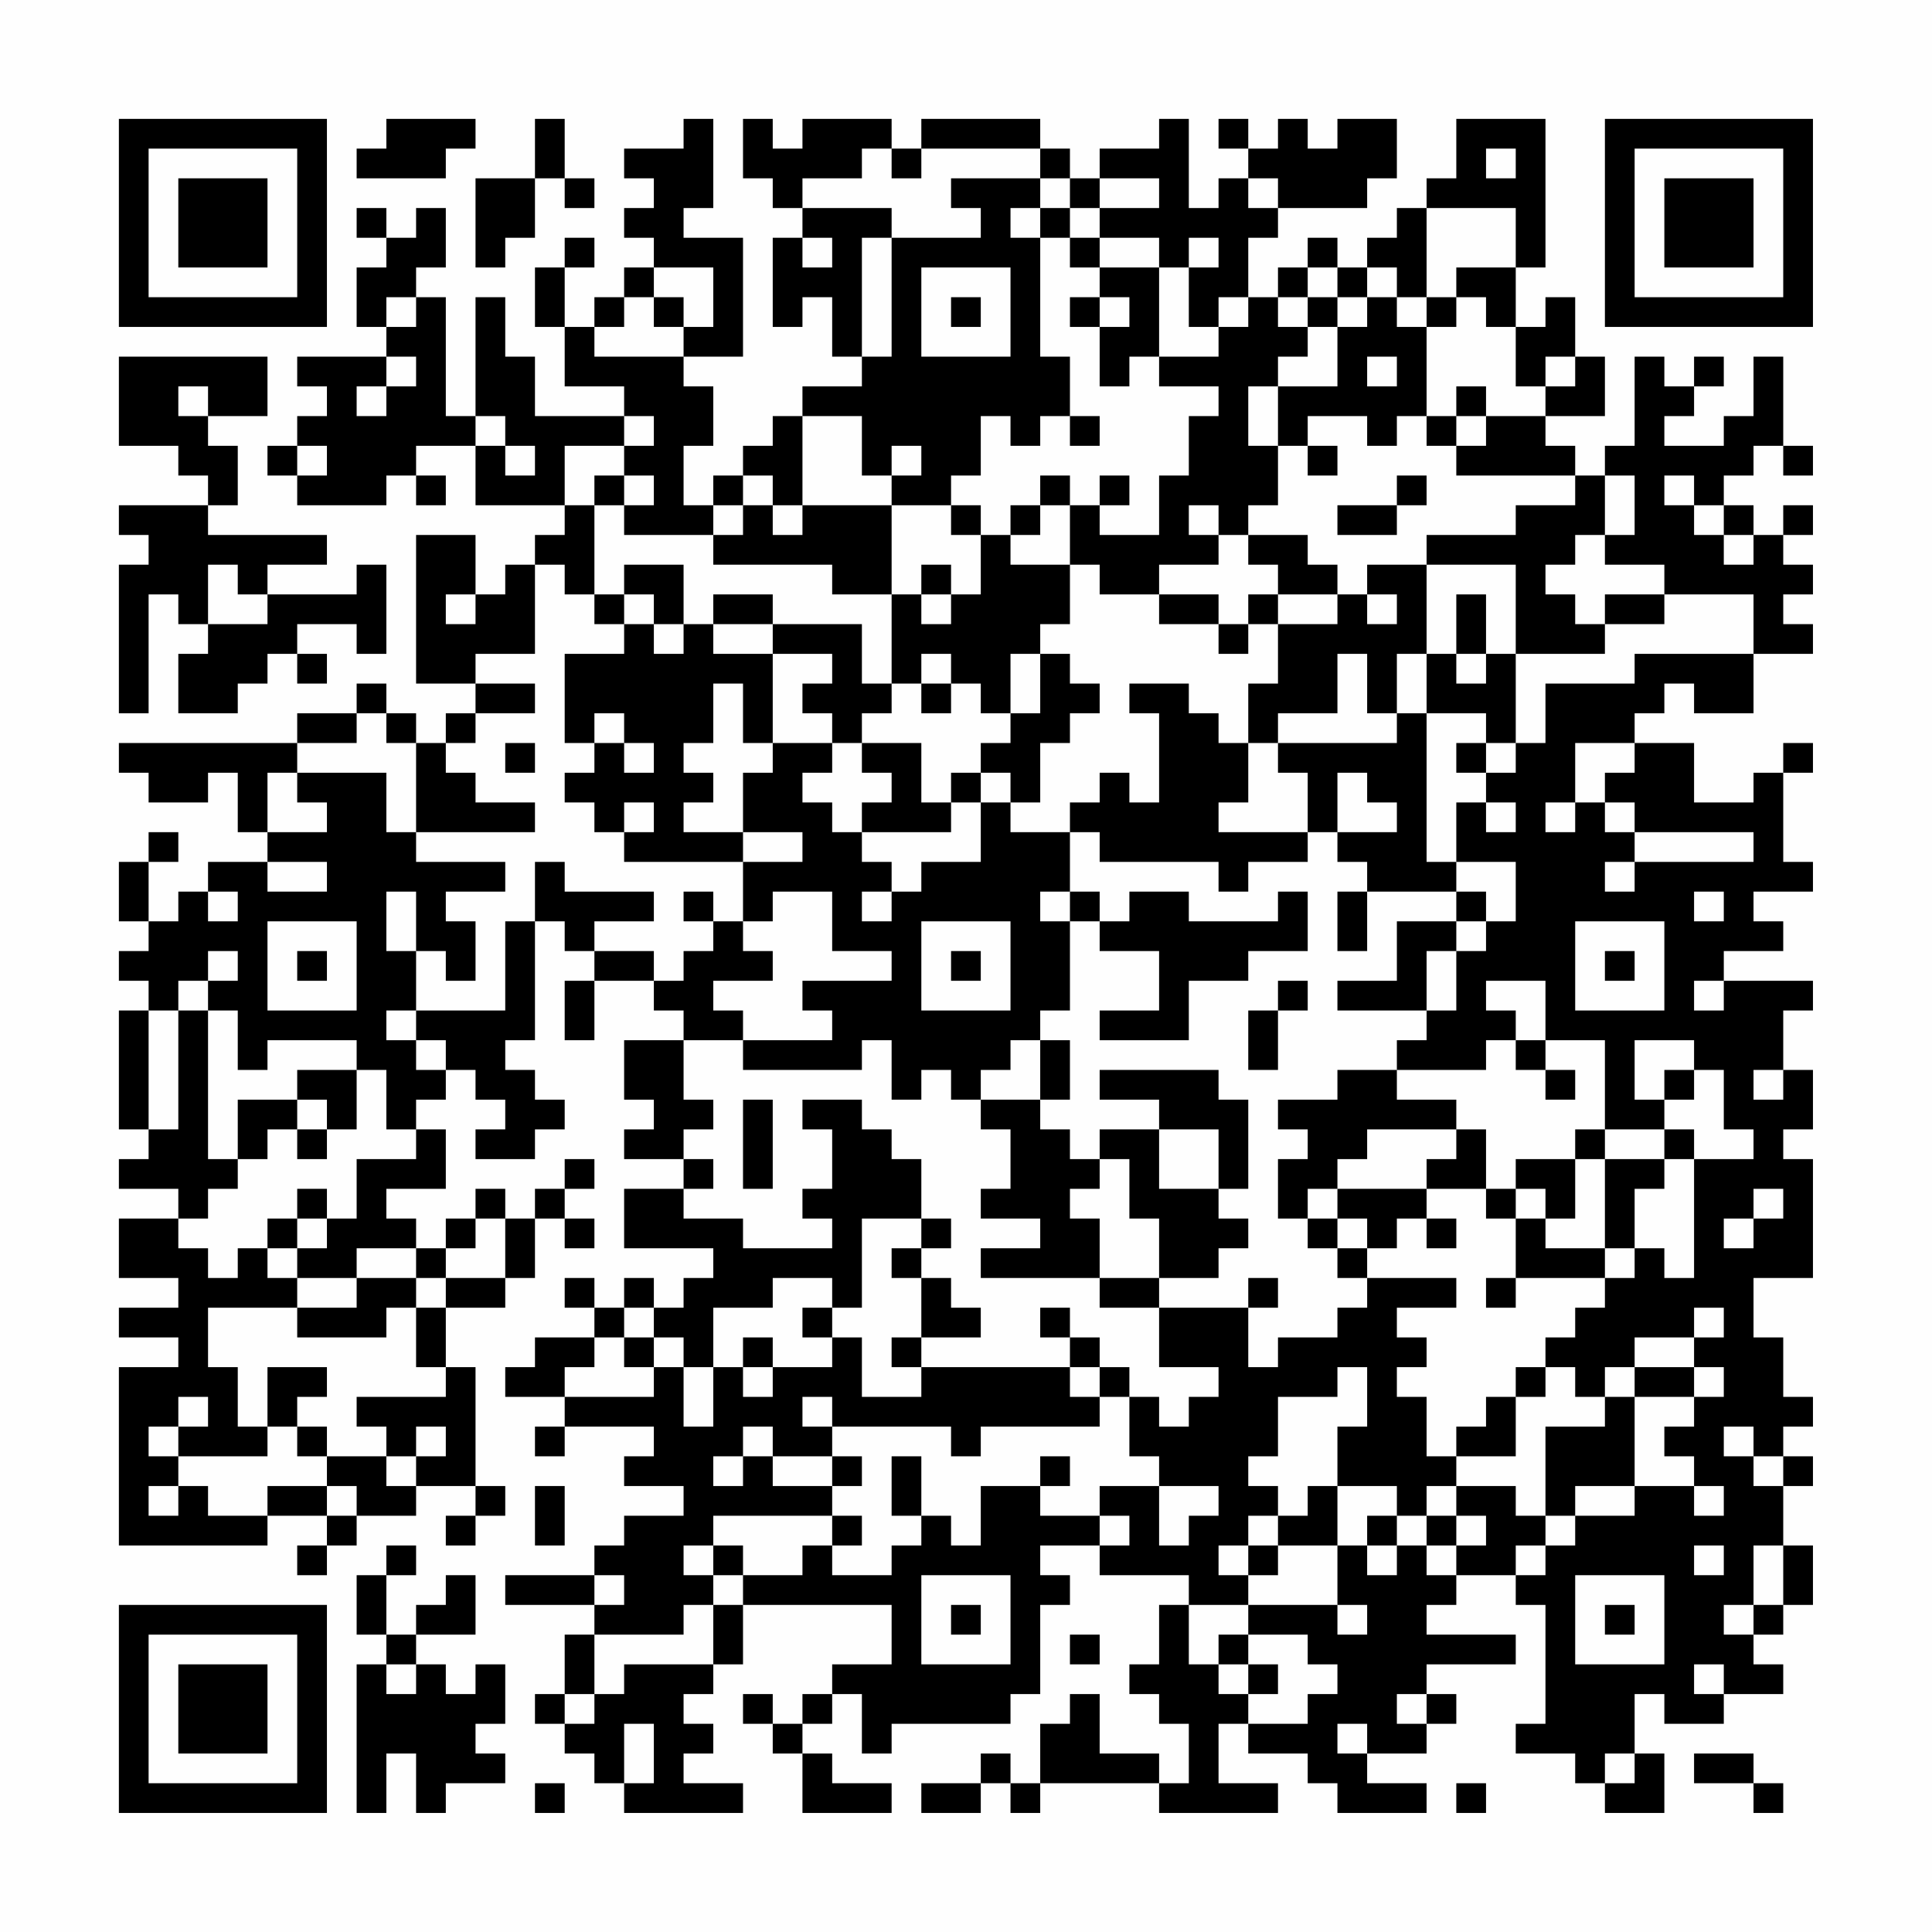 <?xml version="1.0" encoding="UTF-8"?>
<svg xmlns="http://www.w3.org/2000/svg" version="1.1" width="300" height="300" viewBox="0 0 300 300"><rect x="0" y="0" width="300" height="300" fill="#fefefe"/><g transform="scale(4.615)"><g transform="translate(4,4)"><path fill-rule="evenodd" d="M9 0L9 1L8 1L8 2L11 2L11 1L12 1L12 0ZM14 0L14 2L12 2L12 5L13 5L13 4L14 4L14 2L15 2L15 3L16 3L16 2L15 2L15 0ZM19 0L19 1L17 1L17 2L18 2L18 3L17 3L17 4L18 4L18 5L17 5L17 6L16 6L16 7L15 7L15 5L16 5L16 4L15 4L15 5L14 5L14 7L15 7L15 9L17 9L17 10L14 10L14 8L13 8L13 6L12 6L12 10L11 10L11 6L10 6L10 5L11 5L11 3L10 3L10 4L9 4L9 3L8 3L8 4L9 4L9 5L8 5L8 7L9 7L9 8L6 8L6 9L7 9L7 10L6 10L6 11L5 11L5 12L6 12L6 13L9 13L9 12L10 12L10 13L11 13L11 12L10 12L10 11L12 11L12 13L15 13L15 14L14 14L14 15L13 15L13 16L12 16L12 14L10 14L10 19L12 19L12 20L11 20L11 21L10 21L10 20L9 20L9 19L8 19L8 20L6 20L6 21L0 21L0 22L1 22L1 23L3 23L3 22L4 22L4 24L5 24L5 25L3 25L3 26L2 26L2 27L1 27L1 25L2 25L2 24L1 24L1 25L0 25L0 27L1 27L1 28L0 28L0 29L1 29L1 30L0 30L0 34L1 34L1 35L0 35L0 36L2 36L2 37L0 37L0 39L2 39L2 40L0 40L0 41L2 41L2 42L0 42L0 48L5 48L5 47L7 47L7 48L6 48L6 49L7 49L7 48L8 48L8 47L10 47L10 46L12 46L12 47L11 47L11 48L12 48L12 47L13 47L13 46L12 46L12 42L11 42L11 40L13 40L13 39L14 39L14 37L15 37L15 38L16 38L16 37L15 37L15 36L16 36L16 35L15 35L15 36L14 36L14 37L13 37L13 36L12 36L12 37L11 37L11 38L10 38L10 37L9 37L9 36L11 36L11 34L10 34L10 33L11 33L11 32L12 32L12 33L13 33L13 34L12 34L12 35L14 35L14 34L15 34L15 33L14 33L14 32L13 32L13 31L14 31L14 27L15 27L15 28L16 28L16 29L15 29L15 31L16 31L16 29L18 29L18 30L19 30L19 31L17 31L17 33L18 33L18 34L17 34L17 35L19 35L19 36L17 36L17 38L20 38L20 39L19 39L19 40L18 40L18 39L17 39L17 40L16 40L16 39L15 39L15 40L16 40L16 41L14 41L14 42L13 42L13 43L15 43L15 44L14 44L14 45L15 45L15 44L18 44L18 45L17 45L17 46L19 46L19 47L17 47L17 48L16 48L16 49L13 49L13 50L16 50L16 51L15 51L15 53L14 53L14 54L15 54L15 55L16 55L16 56L17 56L17 57L21 57L21 56L19 56L19 55L20 55L20 54L19 54L19 53L20 53L20 52L21 52L21 50L26 50L26 52L24 52L24 53L23 53L23 54L22 54L22 53L21 53L21 54L22 54L22 55L23 55L23 57L26 57L26 56L24 56L24 55L23 55L23 54L24 54L24 53L25 53L25 55L26 55L26 54L30 54L30 53L31 53L31 50L32 50L32 49L31 49L31 48L33 48L33 49L36 49L36 50L35 50L35 52L34 52L34 53L35 53L35 54L36 54L36 56L35 56L35 55L33 55L33 53L32 53L32 54L31 54L31 56L30 56L30 55L29 55L29 56L27 56L27 57L29 57L29 56L30 56L30 57L31 57L31 56L35 56L35 57L39 57L39 56L37 56L37 54L38 54L38 55L40 55L40 56L41 56L41 57L44 57L44 56L42 56L42 55L44 55L44 54L45 54L45 53L44 53L44 52L47 52L47 51L44 51L44 50L45 50L45 49L47 49L47 50L48 50L48 54L47 54L47 55L49 55L49 56L50 56L50 57L52 57L52 55L51 55L51 53L52 53L52 54L54 54L54 53L56 53L56 52L55 52L55 51L56 51L56 50L57 50L57 48L56 48L56 46L57 46L57 45L56 45L56 44L57 44L57 43L56 43L56 41L55 41L55 39L57 39L57 35L56 35L56 34L57 34L57 32L56 32L56 30L57 30L57 29L54 29L54 28L56 28L56 27L55 27L55 26L57 26L57 25L56 25L56 22L57 22L57 21L56 21L56 22L55 22L55 23L53 23L53 21L51 21L51 20L52 20L52 19L53 19L53 20L55 20L55 18L57 18L57 17L56 17L56 16L57 16L57 15L56 15L56 14L57 14L57 13L56 13L56 14L55 14L55 13L54 13L54 12L55 12L55 11L56 11L56 12L57 12L57 11L56 11L56 8L55 8L55 10L54 10L54 11L52 11L52 10L53 10L53 9L54 9L54 8L53 8L53 9L52 9L52 8L51 8L51 11L50 11L50 12L49 12L49 11L48 11L48 10L50 10L50 8L49 8L49 6L48 6L48 7L47 7L47 5L48 5L48 0L45 0L45 2L44 2L44 3L43 3L43 4L42 4L42 5L41 5L41 4L40 4L40 5L39 5L39 6L38 6L38 4L39 4L39 3L42 3L42 2L43 2L43 0L41 0L41 1L40 1L40 0L39 0L39 1L38 1L38 0L37 0L37 1L38 1L38 2L37 2L37 3L36 3L36 0L35 0L35 1L33 1L33 2L32 2L32 1L31 1L31 0L27 0L27 1L26 1L26 0L23 0L23 1L22 1L22 0L21 0L21 2L22 2L22 3L23 3L23 4L22 4L22 7L23 7L23 6L24 6L24 8L25 8L25 9L23 9L23 10L22 10L22 11L21 11L21 12L20 12L20 13L19 13L19 11L20 11L20 9L19 9L19 8L21 8L21 4L19 4L19 3L20 3L20 0ZM25 1L25 2L23 2L23 3L26 3L26 4L25 4L25 8L26 8L26 4L29 4L29 3L28 3L28 2L31 2L31 3L30 3L30 4L31 4L31 8L32 8L32 10L31 10L31 11L30 11L30 10L29 10L29 12L28 12L28 13L26 13L26 12L27 12L27 11L26 11L26 12L25 12L25 10L23 10L23 13L22 13L22 12L21 12L21 13L20 13L20 14L17 14L17 13L18 13L18 12L17 12L17 11L18 11L18 10L17 10L17 11L15 11L15 13L16 13L16 16L15 16L15 15L14 15L14 18L12 18L12 19L14 19L14 20L12 20L12 21L11 21L11 22L12 22L12 23L14 23L14 24L10 24L10 21L9 21L9 20L8 20L8 21L6 21L6 22L5 22L5 24L7 24L7 23L6 23L6 22L9 22L9 24L10 24L10 25L13 25L13 26L11 26L11 27L12 27L12 29L11 29L11 28L10 28L10 26L9 26L9 28L10 28L10 30L9 30L9 31L10 31L10 32L11 32L11 31L10 31L10 30L13 30L13 27L14 27L14 25L15 25L15 26L18 26L18 27L16 27L16 28L18 28L18 29L19 29L19 28L20 28L20 27L21 27L21 28L22 28L22 29L20 29L20 30L21 30L21 31L19 31L19 33L20 33L20 34L19 34L19 35L20 35L20 36L19 36L19 37L21 37L21 38L24 38L24 37L23 37L23 36L24 36L24 34L23 34L23 33L25 33L25 34L26 34L26 35L27 35L27 37L25 37L25 40L24 40L24 39L22 39L22 40L20 40L20 42L19 42L19 41L18 41L18 40L17 40L17 41L16 41L16 42L15 42L15 43L18 43L18 42L19 42L19 44L20 44L20 42L21 42L21 43L22 43L22 42L24 42L24 41L25 41L25 43L27 43L27 42L32 42L32 43L33 43L33 44L29 44L29 45L28 45L28 44L24 44L24 43L23 43L23 44L24 44L24 45L22 45L22 44L21 44L21 45L20 45L20 46L21 46L21 45L22 45L22 46L24 46L24 47L20 47L20 48L19 48L19 49L20 49L20 50L19 50L19 51L16 51L16 53L15 53L15 54L16 54L16 53L17 53L17 52L20 52L20 50L21 50L21 49L23 49L23 48L24 48L24 49L26 49L26 48L27 48L27 47L28 47L28 48L29 48L29 46L31 46L31 47L33 47L33 48L34 48L34 47L33 47L33 46L35 46L35 48L36 48L36 47L37 47L37 46L35 46L35 45L34 45L34 43L35 43L35 44L36 44L36 43L37 43L37 42L35 42L35 40L38 40L38 42L39 42L39 41L41 41L41 40L42 40L42 39L45 39L45 40L43 40L43 41L44 41L44 42L43 42L43 43L44 43L44 45L45 45L45 46L44 46L44 47L43 47L43 46L41 46L41 44L42 44L42 42L41 42L41 43L39 43L39 45L38 45L38 46L39 46L39 47L38 47L38 48L37 48L37 49L38 49L38 50L36 50L36 52L37 52L37 53L38 53L38 54L40 54L40 53L41 53L41 52L40 52L40 51L38 51L38 50L41 50L41 51L42 51L42 50L41 50L41 48L42 48L42 49L43 49L43 48L44 48L44 49L45 49L45 48L46 48L46 47L45 47L45 46L47 46L47 47L48 47L48 48L47 48L47 49L48 49L48 48L49 48L49 47L51 47L51 46L53 46L53 47L54 47L54 46L53 46L53 45L52 45L52 44L53 44L53 43L54 43L54 42L53 42L53 41L54 41L54 40L53 40L53 41L51 41L51 42L50 42L50 43L49 43L49 42L48 42L48 41L49 41L49 40L50 40L50 39L51 39L51 38L52 38L52 39L53 39L53 35L55 35L55 34L54 34L54 32L53 32L53 31L51 31L51 33L52 33L52 34L50 34L50 31L48 31L48 29L46 29L46 30L47 30L47 31L46 31L46 32L43 32L43 31L44 31L44 30L45 30L45 28L46 28L46 27L47 27L47 25L45 25L45 23L46 23L46 24L47 24L47 23L46 23L46 22L47 22L47 21L48 21L48 19L51 19L51 18L55 18L55 16L52 16L52 15L50 15L50 14L51 14L51 12L50 12L50 14L49 14L49 15L48 15L48 16L49 16L49 17L50 17L50 18L47 18L47 15L44 15L44 14L47 14L47 13L49 13L49 12L45 12L45 11L46 11L46 10L48 10L48 9L49 9L49 8L48 8L48 9L47 9L47 7L46 7L46 6L45 6L45 5L47 5L47 3L44 3L44 6L43 6L43 5L42 5L42 6L41 6L41 5L40 5L40 6L39 6L39 7L40 7L40 8L39 8L39 9L38 9L38 11L39 11L39 13L38 13L38 14L37 14L37 13L36 13L36 14L37 14L37 15L35 15L35 16L33 16L33 15L32 15L32 13L33 13L33 14L35 14L35 12L36 12L36 10L37 10L37 9L35 9L35 8L37 8L37 7L38 7L38 6L37 6L37 7L36 7L36 5L37 5L37 4L36 4L36 5L35 5L35 4L33 4L33 3L35 3L35 2L33 2L33 3L32 3L32 2L31 2L31 1L27 1L27 2L26 2L26 1ZM46 1L46 2L47 2L47 1ZM38 2L38 3L39 3L39 2ZM31 3L31 4L32 4L32 5L33 5L33 6L32 6L32 7L33 7L33 9L34 9L34 8L35 8L35 5L33 5L33 4L32 4L32 3ZM23 4L23 5L24 5L24 4ZM18 5L18 6L17 6L17 7L16 7L16 8L19 8L19 7L20 7L20 5ZM27 5L27 8L30 8L30 5ZM9 6L9 7L10 7L10 6ZM18 6L18 7L19 7L19 6ZM28 6L28 7L29 7L29 6ZM33 6L33 7L34 7L34 6ZM40 6L40 7L41 7L41 9L39 9L39 11L40 11L40 12L41 12L41 11L40 11L40 10L42 10L42 11L43 11L43 10L44 10L44 11L45 11L45 10L46 10L46 9L45 9L45 10L44 10L44 7L45 7L45 6L44 6L44 7L43 7L43 6L42 6L42 7L41 7L41 6ZM0 8L0 11L2 11L2 12L3 12L3 13L0 13L0 14L1 14L1 15L0 15L0 20L1 20L1 16L2 16L2 17L3 17L3 18L2 18L2 20L4 20L4 19L5 19L5 18L6 18L6 19L7 19L7 18L6 18L6 17L8 17L8 18L9 18L9 15L8 15L8 16L5 16L5 15L7 15L7 14L3 14L3 13L4 13L4 11L3 11L3 10L5 10L5 8ZM9 8L9 9L8 9L8 10L9 10L9 9L10 9L10 8ZM42 8L42 9L43 9L43 8ZM2 9L2 10L3 10L3 9ZM12 10L12 11L13 11L13 12L14 12L14 11L13 11L13 10ZM32 10L32 11L33 11L33 10ZM6 11L6 12L7 12L7 11ZM16 12L16 13L17 13L17 12ZM31 12L31 13L30 13L30 14L29 14L29 13L28 13L28 14L29 14L29 16L28 16L28 15L27 15L27 16L26 16L26 13L23 13L23 14L22 14L22 13L21 13L21 14L20 14L20 15L24 15L24 16L26 16L26 19L25 19L25 17L22 17L22 16L20 16L20 17L19 17L19 15L17 15L17 16L16 16L16 17L17 17L17 18L15 18L15 21L16 21L16 22L15 22L15 23L16 23L16 24L17 24L17 25L21 25L21 27L22 27L22 26L24 26L24 28L26 28L26 29L23 29L23 30L24 30L24 31L21 31L21 32L25 32L25 31L26 31L26 33L27 33L27 32L28 32L28 33L29 33L29 34L30 34L30 36L29 36L29 37L31 37L31 38L29 38L29 39L33 39L33 40L35 40L35 39L37 39L37 38L38 38L38 37L37 37L37 36L38 36L38 33L37 33L37 32L33 32L33 33L35 33L35 34L33 34L33 35L32 35L32 34L31 34L31 33L32 33L32 31L31 31L31 30L32 30L32 27L33 27L33 28L35 28L35 30L33 30L33 31L36 31L36 29L38 29L38 28L40 28L40 26L39 26L39 27L36 27L36 26L34 26L34 27L33 27L33 26L32 26L32 24L33 24L33 25L37 25L37 26L38 26L38 25L40 25L40 24L41 24L41 25L42 25L42 26L41 26L41 28L42 28L42 26L45 26L45 27L43 27L43 29L41 29L41 30L44 30L44 28L45 28L45 27L46 27L46 26L45 26L45 25L44 25L44 20L46 20L46 21L45 21L45 22L46 22L46 21L47 21L47 18L46 18L46 16L45 16L45 18L44 18L44 15L42 15L42 16L41 16L41 15L40 15L40 14L38 14L38 15L39 15L39 16L38 16L38 17L37 17L37 16L35 16L35 17L37 17L37 18L38 18L38 17L39 17L39 19L38 19L38 21L37 21L37 20L36 20L36 19L34 19L34 20L35 20L35 23L34 23L34 22L33 22L33 23L32 23L32 24L30 24L30 23L31 23L31 21L32 21L32 20L33 20L33 19L32 19L32 18L31 18L31 17L32 17L32 15L30 15L30 14L31 14L31 13L32 13L32 12ZM33 12L33 13L34 13L34 12ZM43 12L43 13L41 13L41 14L43 14L43 13L44 13L44 12ZM52 12L52 13L53 13L53 14L54 14L54 15L55 15L55 14L54 14L54 13L53 13L53 12ZM3 15L3 17L5 17L5 16L4 16L4 15ZM11 16L11 17L12 17L12 16ZM17 16L17 17L18 17L18 18L19 18L19 17L18 17L18 16ZM27 16L27 17L28 17L28 16ZM39 16L39 17L41 17L41 16ZM42 16L42 17L43 17L43 16ZM50 16L50 17L52 17L52 16ZM20 17L20 18L22 18L22 21L21 21L21 19L20 19L20 21L19 21L19 22L20 22L20 23L19 23L19 24L21 24L21 25L23 25L23 24L21 24L21 22L22 22L22 21L24 21L24 22L23 22L23 23L24 23L24 24L25 24L25 25L26 25L26 26L25 26L25 27L26 27L26 26L27 26L27 25L29 25L29 23L30 23L30 22L29 22L29 21L30 21L30 20L31 20L31 18L30 18L30 20L29 20L29 19L28 19L28 18L27 18L27 19L26 19L26 20L25 20L25 21L24 21L24 20L23 20L23 19L24 19L24 18L22 18L22 17ZM41 18L41 20L39 20L39 21L38 21L38 23L37 23L37 24L40 24L40 22L39 22L39 21L43 21L43 20L44 20L44 18L43 18L43 20L42 20L42 18ZM45 18L45 19L46 19L46 18ZM27 19L27 20L28 20L28 19ZM16 20L16 21L17 21L17 22L18 22L18 21L17 21L17 20ZM13 21L13 22L14 22L14 21ZM25 21L25 22L26 22L26 23L25 23L25 24L28 24L28 23L29 23L29 22L28 22L28 23L27 23L27 21ZM49 21L49 23L48 23L48 24L49 24L49 23L50 23L50 24L51 24L51 25L50 25L50 26L51 26L51 25L55 25L55 24L51 24L51 23L50 23L50 22L51 22L51 21ZM41 22L41 24L43 24L43 23L42 23L42 22ZM17 23L17 24L18 24L18 23ZM5 25L5 26L7 26L7 25ZM3 26L3 27L4 27L4 26ZM19 26L19 27L20 27L20 26ZM31 26L31 27L32 27L32 26ZM53 26L53 27L54 27L54 26ZM5 27L5 30L8 30L8 27ZM27 27L27 30L30 30L30 27ZM49 27L49 30L52 30L52 27ZM3 28L3 29L2 29L2 30L1 30L1 34L2 34L2 30L3 30L3 35L4 35L4 36L3 36L3 37L2 37L2 38L3 38L3 39L4 39L4 38L5 38L5 39L6 39L6 40L3 40L3 42L4 42L4 44L5 44L5 45L2 45L2 44L3 44L3 43L2 43L2 44L1 44L1 45L2 45L2 46L1 46L1 47L2 47L2 46L3 46L3 47L5 47L5 46L7 46L7 47L8 47L8 46L7 46L7 45L9 45L9 46L10 46L10 45L11 45L11 44L10 44L10 45L9 45L9 44L8 44L8 43L11 43L11 42L10 42L10 40L11 40L11 39L13 39L13 37L12 37L12 38L11 38L11 39L10 39L10 38L8 38L8 39L6 39L6 38L7 38L7 37L8 37L8 35L10 35L10 34L9 34L9 32L8 32L8 31L5 31L5 32L4 32L4 30L3 30L3 29L4 29L4 28ZM6 28L6 29L7 29L7 28ZM28 28L28 29L29 29L29 28ZM50 28L50 29L51 29L51 28ZM39 29L39 30L38 30L38 32L39 32L39 30L40 30L40 29ZM53 29L53 30L54 30L54 29ZM30 31L30 32L29 32L29 33L31 33L31 31ZM47 31L47 32L48 32L48 33L49 33L49 32L48 32L48 31ZM6 32L6 33L4 33L4 35L5 35L5 34L6 34L6 35L7 35L7 34L8 34L8 32ZM41 32L41 33L39 33L39 34L40 34L40 35L39 35L39 37L40 37L40 38L41 38L41 39L42 39L42 38L43 38L43 37L44 37L44 38L45 38L45 37L44 37L44 36L46 36L46 37L47 37L47 39L46 39L46 40L47 40L47 39L50 39L50 38L51 38L51 36L52 36L52 35L53 35L53 34L52 34L52 35L50 35L50 34L49 34L49 35L47 35L47 36L46 36L46 34L45 34L45 33L43 33L43 32ZM52 32L52 33L53 33L53 32ZM55 32L55 33L56 33L56 32ZM6 33L6 34L7 34L7 33ZM21 33L21 36L22 36L22 33ZM35 34L35 36L37 36L37 34ZM42 34L42 35L41 35L41 36L40 36L40 37L41 37L41 38L42 38L42 37L41 37L41 36L44 36L44 35L45 35L45 34ZM33 35L33 36L32 36L32 37L33 37L33 39L35 39L35 37L34 37L34 35ZM49 35L49 37L48 37L48 36L47 36L47 37L48 37L48 38L50 38L50 35ZM6 36L6 37L5 37L5 38L6 38L6 37L7 37L7 36ZM55 36L55 37L54 37L54 38L55 38L55 37L56 37L56 36ZM27 37L27 38L26 38L26 39L27 39L27 41L26 41L26 42L27 42L27 41L29 41L29 40L28 40L28 39L27 39L27 38L28 38L28 37ZM8 39L8 40L6 40L6 41L9 41L9 40L10 40L10 39ZM38 39L38 40L39 40L39 39ZM23 40L23 41L24 41L24 40ZM31 40L31 41L32 41L32 42L33 42L33 43L34 43L34 42L33 42L33 41L32 41L32 40ZM17 41L17 42L18 42L18 41ZM21 41L21 42L22 42L22 41ZM5 42L5 44L6 44L6 45L7 45L7 44L6 44L6 43L7 43L7 42ZM47 42L47 43L46 43L46 44L45 44L45 45L47 45L47 43L48 43L48 42ZM51 42L51 43L50 43L50 44L48 44L48 47L49 47L49 46L51 46L51 43L53 43L53 42ZM54 44L54 45L55 45L55 46L56 46L56 45L55 45L55 44ZM24 45L24 46L25 46L25 45ZM26 45L26 47L27 47L27 45ZM31 45L31 46L32 46L32 45ZM14 46L14 48L15 48L15 46ZM40 46L40 47L39 47L39 48L38 48L38 49L39 49L39 48L41 48L41 46ZM24 47L24 48L25 48L25 47ZM42 47L42 48L43 48L43 47ZM44 47L44 48L45 48L45 47ZM9 48L9 49L8 49L8 51L9 51L9 52L8 52L8 57L9 57L9 55L10 55L10 57L11 57L11 56L13 56L13 55L12 55L12 54L13 54L13 52L12 52L12 53L11 53L11 52L10 52L10 51L12 51L12 49L11 49L11 50L10 50L10 51L9 51L9 49L10 49L10 48ZM20 48L20 49L21 49L21 48ZM53 48L53 49L54 49L54 48ZM55 48L55 50L54 50L54 51L55 51L55 50L56 50L56 48ZM16 49L16 50L17 50L17 49ZM27 49L27 52L30 52L30 49ZM49 49L49 52L52 52L52 49ZM28 50L28 51L29 51L29 50ZM50 50L50 51L51 51L51 50ZM32 51L32 52L33 52L33 51ZM37 51L37 52L38 52L38 53L39 53L39 52L38 52L38 51ZM9 52L9 53L10 53L10 52ZM53 52L53 53L54 53L54 52ZM43 53L43 54L44 54L44 53ZM17 54L17 56L18 56L18 54ZM41 54L41 55L42 55L42 54ZM50 55L50 56L51 56L51 55ZM53 55L53 56L55 56L55 57L56 57L56 56L55 56L55 55ZM14 56L14 57L15 57L15 56ZM45 56L45 57L46 57L46 56ZM0 0L0 7L7 7L7 0ZM1 1L1 6L6 6L6 1ZM2 2L2 5L5 5L5 2ZM50 0L50 7L57 7L57 0ZM51 1L51 6L56 6L56 1ZM52 2L52 5L55 5L55 2ZM0 50L0 57L7 57L7 50ZM1 51L1 56L6 56L6 51ZM2 52L2 55L5 55L5 52Z" fill="#000000"/></g></g></svg>
